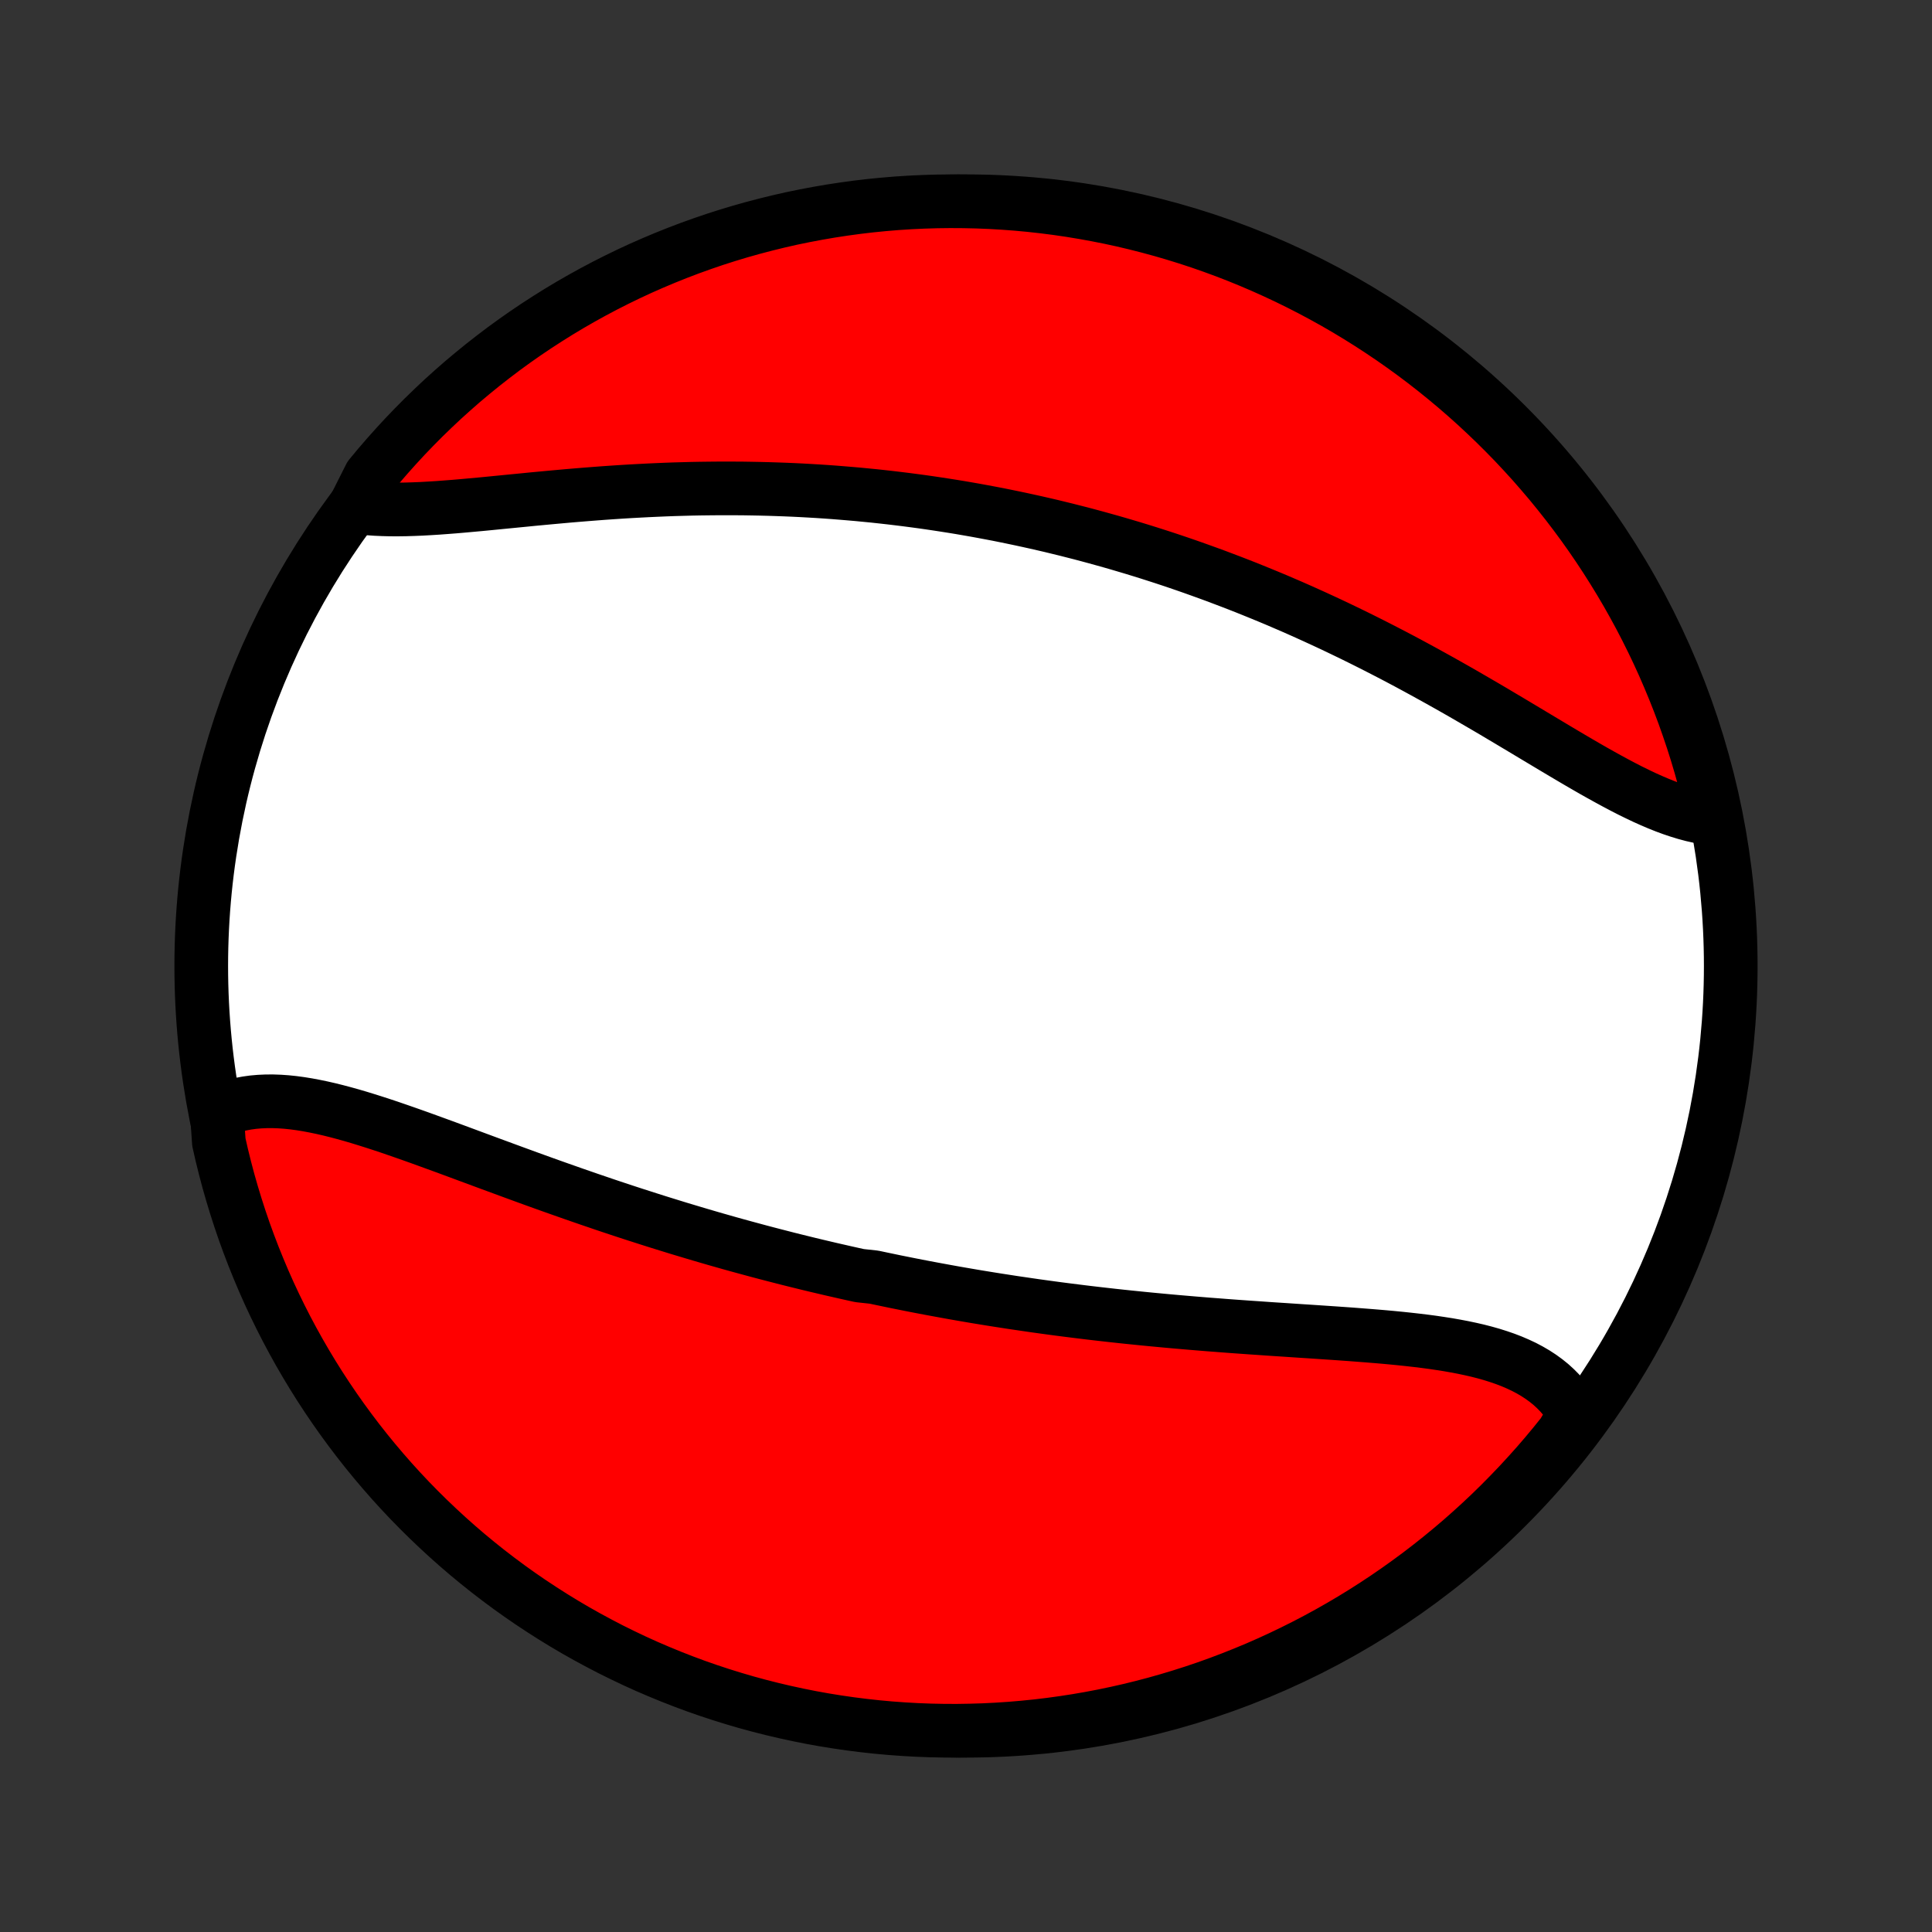 <?xml version="1.0" encoding="utf-8" standalone="no"?>
<!DOCTYPE svg PUBLIC "-//W3C//DTD SVG 1.1//EN"
  "http://www.w3.org/Graphics/SVG/1.1/DTD/svg11.dtd">
<!-- Created with matplotlib (http://matplotlib.org/) -->
<svg height="72pt" version="1.1" viewBox="0 0 72 72" width="72pt" xmlns="http://www.w3.org/2000/svg" xmlns:xlink="http://www.w3.org/1999/xlink">
 <rect x="0" y="0" width="72" height="72" fill="#333333" stroke="none"/>
 <defs>
  <style type="text/css">
*{stroke-linecap:butt;stroke-linejoin:round;}
  </style>
 </defs>
 <g id="figure_1">
  <g id="patch_1">
   <path d="
M0 72
L72 72
L72 0
L0 0
z
" style="fill:none;"/>
  </g>
  <g id="axes_1">
   <g id="PatchCollection_1">
    <defs>
     <path d="
M36 -7.5
C43.558 -7.5 50.808 -10.503 56.153 -15.848
C61.497 -21.192 64.5 -28.442 64.5 -36
C64.5 -43.558 61.497 -50.808 56.153 -56.153
C50.808 -61.497 43.558 -64.5 36 -64.5
C28.442 -64.5 21.192 -61.497 15.848 -56.153
C10.503 -50.808 7.5 -43.558 7.5 -36
C7.5 -28.442 10.503 -21.192 15.848 -15.848
C21.192 -10.503 28.442 -7.5 36 -7.5
z
" id="C0_0_a811fe30f3"/>
     <path d="
M8.08 -30.545
L8.293 -30.64
L8.512 -30.722
L8.736 -30.791
L8.964 -30.848
L9.197 -30.892
L9.434 -30.925
L9.675 -30.946
L9.92 -30.957
L10.169 -30.958
L10.421 -30.949
L10.677 -30.931
L10.936 -30.904
L11.197 -30.869
L11.461 -30.826
L11.728 -30.776
L11.997 -30.72
L12.269 -30.658
L12.542 -30.59
L12.818 -30.517
L13.095 -30.44
L13.374 -30.358
L13.654 -30.272
L13.936 -30.183
L14.219 -30.091
L14.502 -29.997
L14.787 -29.899
L15.073 -29.8
L15.36 -29.699
L15.647 -29.597
L15.934 -29.493
L16.222 -29.388
L16.511 -29.283
L16.799 -29.177
L17.088 -29.07
L17.377 -28.963
L17.665 -28.856
L17.954 -28.749
L18.243 -28.642
L18.531 -28.536
L18.819 -28.43
L19.107 -28.324
L19.394 -28.219
L19.681 -28.114
L19.968 -28.01
L20.254 -27.907
L20.539 -27.805
L20.824 -27.704
L21.108 -27.604
L21.392 -27.504
L21.675 -27.406
L21.958 -27.308
L22.24 -27.212
L22.521 -27.116
L22.801 -27.022
L23.081 -26.929
L23.36 -26.837
L23.639 -26.746
L23.917 -26.657
L24.194 -26.568
L24.471 -26.48
L24.747 -26.394
L25.022 -26.309
L25.297 -26.224
L25.571 -26.142
L25.844 -26.06
L26.117 -25.979
L26.39 -25.899
L26.662 -25.82
L26.933 -25.743
L27.204 -25.666
L27.474 -25.591
L27.744 -25.517
L28.014 -25.444
L28.284 -25.371
L28.553 -25.3
L28.821 -25.23
L29.09 -25.161
L29.358 -25.092
L29.626 -25.025
L29.894 -24.959
L30.162 -24.893
L30.429 -24.829
L30.697 -24.766
L30.964 -24.703
L31.232 -24.642
L31.499 -24.581
L31.767 -24.521
L32.035 -24.462
L32.571 -24.404
L32.839 -24.347
L33.108 -24.291
L33.376 -24.235
L33.646 -24.181
L33.915 -24.127
L34.185 -24.074
L34.456 -24.022
L34.726 -23.971
L34.998 -23.921
L35.27 -23.871
L35.542 -23.822
L35.816 -23.774
L36.089 -23.727
L36.364 -23.68
L36.639 -23.635
L36.915 -23.59
L37.192 -23.546
L37.47 -23.503
L37.748 -23.46
L38.028 -23.419
L38.308 -23.378
L38.589 -23.337
L38.871 -23.298
L39.155 -23.259
L39.439 -23.221
L39.724 -23.184
L40.011 -23.148
L40.298 -23.112
L40.587 -23.077
L40.877 -23.043
L41.167 -23.01
L41.459 -22.977
L41.753 -22.945
L42.047 -22.914
L42.343 -22.884
L42.639 -22.854
L42.937 -22.825
L43.236 -22.797
L43.536 -22.769
L43.837 -22.742
L44.14 -22.716
L44.444 -22.69
L44.748 -22.665
L45.054 -22.64
L45.36 -22.617
L45.668 -22.593
L45.976 -22.57
L46.286 -22.548
L46.596 -22.526
L46.907 -22.505
L47.218 -22.483
L47.53 -22.462
L47.843 -22.442
L48.156 -22.421
L48.469 -22.4
L48.782 -22.38
L49.095 -22.359
L49.408 -22.338
L49.721 -22.317
L50.034 -22.295
L50.346 -22.273
L50.657 -22.249
L50.967 -22.225
L51.276 -22.2
L51.583 -22.174
L51.889 -22.146
L52.193 -22.116
L52.495 -22.084
L52.795 -22.05
L53.092 -22.014
L53.386 -21.975
L53.676 -21.932
L53.964 -21.887
L54.247 -21.837
L54.526 -21.784
L54.801 -21.726
L55.071 -21.664
L55.336 -21.596
L55.594 -21.523
L55.848 -21.443
L56.094 -21.358
L56.334 -21.266
L56.567 -21.166
L56.793 -21.06
L57.011 -20.945
L57.22 -20.823
L57.421 -20.692
L57.614 -20.552
L57.797 -20.404
L57.97 -20.246
L58.134 -20.079
L58.287 -19.902
L58.431 -19.717
L58.563 -19.521
L58.684 -19.316
L58.555 -19.101
L58.247 -18.578
L57.933 -18.187
L57.612 -17.801
L57.285 -17.421
L56.95 -17.047
L56.61 -16.678
L56.263 -16.316
L55.911 -15.959
L55.552 -15.608
L55.187 -15.264
L54.816 -14.926
L54.44 -14.594
L54.057 -14.269
L53.67 -13.951
L53.277 -13.639
L52.879 -13.334
L52.475 -13.036
L52.067 -12.745
L51.654 -12.461
L51.236 -12.184
L50.813 -11.914
L50.386 -11.652
L49.954 -11.397
L49.519 -11.15
L49.079 -10.91
L48.635 -10.678
L48.187 -10.454
L47.736 -10.237
L47.28 -10.028
L46.822 -9.827
L46.36 -9.635
L45.895 -9.45
L45.427 -9.273
L44.956 -9.104
L44.483 -8.944
L44.007 -8.792
L43.528 -8.648
L43.047 -8.512
L42.564 -8.385
L42.079 -8.266
L41.592 -8.156
L41.104 -8.054
L40.614 -7.961
L40.122 -7.876
L39.629 -7.8
L39.135 -7.732
L38.641 -7.673
L38.145 -7.623
L37.649 -7.581
L37.152 -7.548
L36.655 -7.523
L36.157 -7.508
L35.66 -7.5
L35.163 -7.502
L34.666 -7.512
L34.169 -7.531
L33.673 -7.559
L33.177 -7.595
L32.683 -7.64
L32.189 -7.694
L31.697 -7.756
L31.206 -7.827
L30.716 -7.906
L30.228 -7.994
L29.742 -8.091
L29.258 -8.196
L28.776 -8.309
L28.296 -8.431
L27.818 -8.561
L27.343 -8.7
L26.87 -8.847
L26.4 -9.002
L25.933 -9.165
L25.47 -9.337
L25.009 -9.517
L24.552 -9.705
L24.098 -9.9
L23.648 -10.104
L23.202 -10.316
L22.759 -10.535
L22.321 -10.763
L21.886 -10.998
L21.456 -11.24
L21.031 -11.49
L20.61 -11.748
L20.194 -12.013
L19.782 -12.285
L19.376 -12.564
L18.974 -12.851
L18.578 -13.145
L18.187 -13.445
L17.801 -13.753
L17.421 -14.067
L17.047 -14.388
L16.678 -14.716
L16.316 -15.05
L15.959 -15.39
L15.608 -15.737
L15.264 -16.089
L14.926 -16.448
L14.594 -16.813
L14.269 -17.184
L13.951 -17.56
L13.639 -17.942
L13.334 -18.33
L13.036 -18.723
L12.745 -19.121
L12.461 -19.524
L12.184 -19.933
L11.914 -20.346
L11.652 -20.764
L11.397 -21.187
L11.15 -21.614
L10.91 -22.046
L10.678 -22.481
L10.454 -22.921
L10.237 -23.365
L10.028 -23.813
L9.827 -24.265
L9.635 -24.72
L9.45 -25.178
L9.273 -25.64
L9.104 -26.105
L8.944 -26.573
L8.792 -27.044
L8.648 -27.517
L8.512 -27.993
L8.385 -28.472
L8.266 -28.953
L8.156 -29.436
z
" id="C0_1_2e26f8c829"/>
     <path d="
M13.22 -53.111
L13.473 -53.078
L13.732 -53.052
L13.997 -53.033
L14.269 -53.021
L14.546 -53.014
L14.829 -53.013
L15.117 -53.017
L15.41 -53.026
L15.707 -53.038
L16.009 -53.055
L16.314 -53.074
L16.623 -53.097
L16.935 -53.121
L17.25 -53.148
L17.567 -53.177
L17.887 -53.206
L18.209 -53.237
L18.533 -53.269
L18.859 -53.301
L19.186 -53.333
L19.515 -53.365
L19.844 -53.398
L20.174 -53.429
L20.505 -53.46
L20.837 -53.49
L21.168 -53.52
L21.5 -53.548
L21.832 -53.575
L22.164 -53.601
L22.495 -53.626
L22.826 -53.649
L23.157 -53.671
L23.486 -53.691
L23.816 -53.709
L24.144 -53.726
L24.472 -53.741
L24.799 -53.755
L25.125 -53.767
L25.449 -53.776
L25.773 -53.785
L26.096 -53.791
L26.417 -53.795
L26.737 -53.798
L27.056 -53.799
L27.374 -53.798
L27.69 -53.796
L28.006 -53.791
L28.32 -53.785
L28.632 -53.777
L28.943 -53.767
L29.253 -53.756
L29.562 -53.743
L29.87 -53.728
L30.176 -53.711
L30.481 -53.693
L30.784 -53.673
L31.087 -53.651
L31.388 -53.627
L31.688 -53.602
L31.987 -53.576
L32.284 -53.547
L32.581 -53.518
L32.876 -53.486
L33.171 -53.453
L33.464 -53.418
L33.756 -53.382
L34.047 -53.344
L34.338 -53.305
L34.627 -53.264
L34.916 -53.221
L35.204 -53.177
L35.49 -53.132
L35.777 -53.085
L36.062 -53.036
L36.347 -52.986
L36.631 -52.934
L36.914 -52.881
L37.197 -52.827
L37.479 -52.77
L37.761 -52.712
L38.042 -52.653
L38.323 -52.592
L38.603 -52.53
L38.883 -52.466
L39.163 -52.401
L39.442 -52.333
L39.721 -52.265
L40 -52.194
L40.279 -52.123
L40.558 -52.049
L40.836 -51.974
L41.114 -51.897
L41.393 -51.819
L41.671 -51.739
L41.949 -51.657
L42.228 -51.574
L42.506 -51.489
L42.785 -51.402
L43.064 -51.313
L43.343 -51.223
L43.622 -51.131
L43.901 -51.037
L44.181 -50.941
L44.461 -50.843
L44.741 -50.743
L45.021 -50.642
L45.302 -50.539
L45.583 -50.433
L45.865 -50.326
L46.147 -50.217
L46.43 -50.106
L46.713 -49.992
L46.996 -49.877
L47.28 -49.76
L47.565 -49.641
L47.849 -49.519
L48.135 -49.396
L48.421 -49.27
L48.707 -49.142
L48.994 -49.012
L49.281 -48.88
L49.569 -48.746
L49.857 -48.61
L50.146 -48.471
L50.435 -48.331
L50.725 -48.188
L51.015 -48.043
L51.306 -47.896
L51.596 -47.747
L51.888 -47.596
L52.179 -47.443
L52.471 -47.288
L52.762 -47.131
L53.054 -46.972
L53.346 -46.811
L53.639 -46.649
L53.931 -46.485
L54.223 -46.32
L54.515 -46.153
L54.807 -45.984
L55.098 -45.815
L55.39 -45.645
L55.681 -45.474
L55.971 -45.301
L56.261 -45.129
L56.55 -44.956
L56.838 -44.784
L57.126 -44.611
L57.413 -44.439
L57.699 -44.268
L57.983 -44.098
L58.267 -43.929
L58.549 -43.762
L58.83 -43.597
L59.109 -43.435
L59.387 -43.275
L59.663 -43.12
L59.938 -42.968
L60.211 -42.82
L60.481 -42.677
L60.75 -42.539
L61.017 -42.408
L61.281 -42.282
L61.544 -42.164
L61.804 -42.053
L62.061 -41.95
L62.316 -41.856
L62.569 -41.771
L62.818 -41.695
L63.065 -41.629
L63.309 -41.574
L63.55 -41.53
L63.858 -41.497
L63.748 -42.017
L63.63 -42.503
L63.504 -42.986
L63.37 -43.467
L63.227 -43.946
L63.076 -44.422
L62.916 -44.896
L62.749 -45.368
L62.573 -45.836
L62.389 -46.301
L62.197 -46.763
L61.998 -47.222
L61.79 -47.678
L61.574 -48.13
L61.351 -48.578
L61.12 -49.023
L60.881 -49.463
L60.635 -49.899
L60.381 -50.331
L60.119 -50.759
L59.851 -51.182
L59.575 -51.601
L59.292 -52.015
L59.002 -52.424
L58.704 -52.828
L58.4 -53.227
L58.089 -53.62
L57.772 -54.009
L57.447 -54.391
L57.117 -54.769
L56.779 -55.14
L56.436 -55.506
L56.086 -55.865
L55.73 -56.219
L55.368 -56.566
L55 -56.908
L54.627 -57.242
L54.247 -57.571
L53.862 -57.893
L53.472 -58.208
L53.077 -58.516
L52.676 -58.818
L52.27 -59.112
L51.859 -59.4
L51.443 -59.68
L51.023 -59.953
L50.598 -60.219
L50.169 -60.478
L49.735 -60.729
L49.297 -60.972
L48.855 -61.208
L48.409 -61.436
L47.959 -61.657
L47.506 -61.869
L47.049 -62.074
L46.589 -62.271
L46.126 -62.46
L45.659 -62.641
L45.19 -62.813
L44.718 -62.978
L44.243 -63.134
L43.765 -63.282
L43.285 -63.422
L42.803 -63.553
L42.319 -63.676
L41.834 -63.791
L41.346 -63.897
L40.856 -63.994
L40.365 -64.083
L39.873 -64.164
L39.38 -64.236
L38.886 -64.299
L38.39 -64.354
L37.894 -64.4
L37.398 -64.437
L36.901 -64.466
L36.403 -64.486
L35.906 -64.497
L35.409 -64.5
L34.911 -64.494
L34.414 -64.479
L33.918 -64.456
L33.422 -64.424
L32.927 -64.383
L32.433 -64.334
L31.941 -64.276
L31.449 -64.209
L30.958 -64.134
L30.47 -64.05
L29.983 -63.958
L29.497 -63.858
L29.014 -63.748
L28.533 -63.63
L28.054 -63.504
L27.578 -63.37
L27.104 -63.227
L26.632 -63.076
L26.164 -62.916
L25.699 -62.749
L25.237 -62.573
L24.778 -62.389
L24.322 -62.197
L23.87 -61.998
L23.422 -61.79
L22.977 -61.574
L22.537 -61.351
L22.101 -61.12
L21.669 -60.881
L21.241 -60.635
L20.818 -60.381
L20.399 -60.119
L19.985 -59.851
L19.576 -59.575
L19.172 -59.292
L18.773 -59.002
L18.38 -58.704
L17.991 -58.4
L17.609 -58.089
L17.231 -57.772
L16.86 -57.447
L16.494 -57.117
L16.135 -56.779
L15.781 -56.436
L15.434 -56.086
L15.092 -55.73
L14.758 -55.368
L14.429 -55
L14.107 -54.627
L13.792 -54.247
z
" id="C0_2_9193ea6391"/>
    </defs>
    <g clip-path="url(#p1bffca34e9)">
     <use style="fill:#ffffff;stroke:#000000;stroke-width:2.0;" x="0.0" xlink:href="#C0_0_a811fe30f3" y="72.0"/>
    </g>
    <g clip-path="url(#p1bffca34e9)">
     <use style="fill:#ff0000;stroke:#000000;stroke-width:2.0;" x="0.0" xlink:href="#C0_1_2e26f8c829" y="72.0"/>
    </g>
    <g clip-path="url(#p1bffca34e9)">
     <use style="fill:#ff0000;stroke:#000000;stroke-width:2.0;" x="0.0" xlink:href="#C0_2_9193ea6391" y="72.0"/>
    </g>
   </g>
  </g>
 </g>
 <defs>
  <clipPath id="p1bffca34e9">
   <rect height="72.0" width="72.0" x="0.0" y="0.0"/>
  </clipPath>
 </defs>
</svg>

